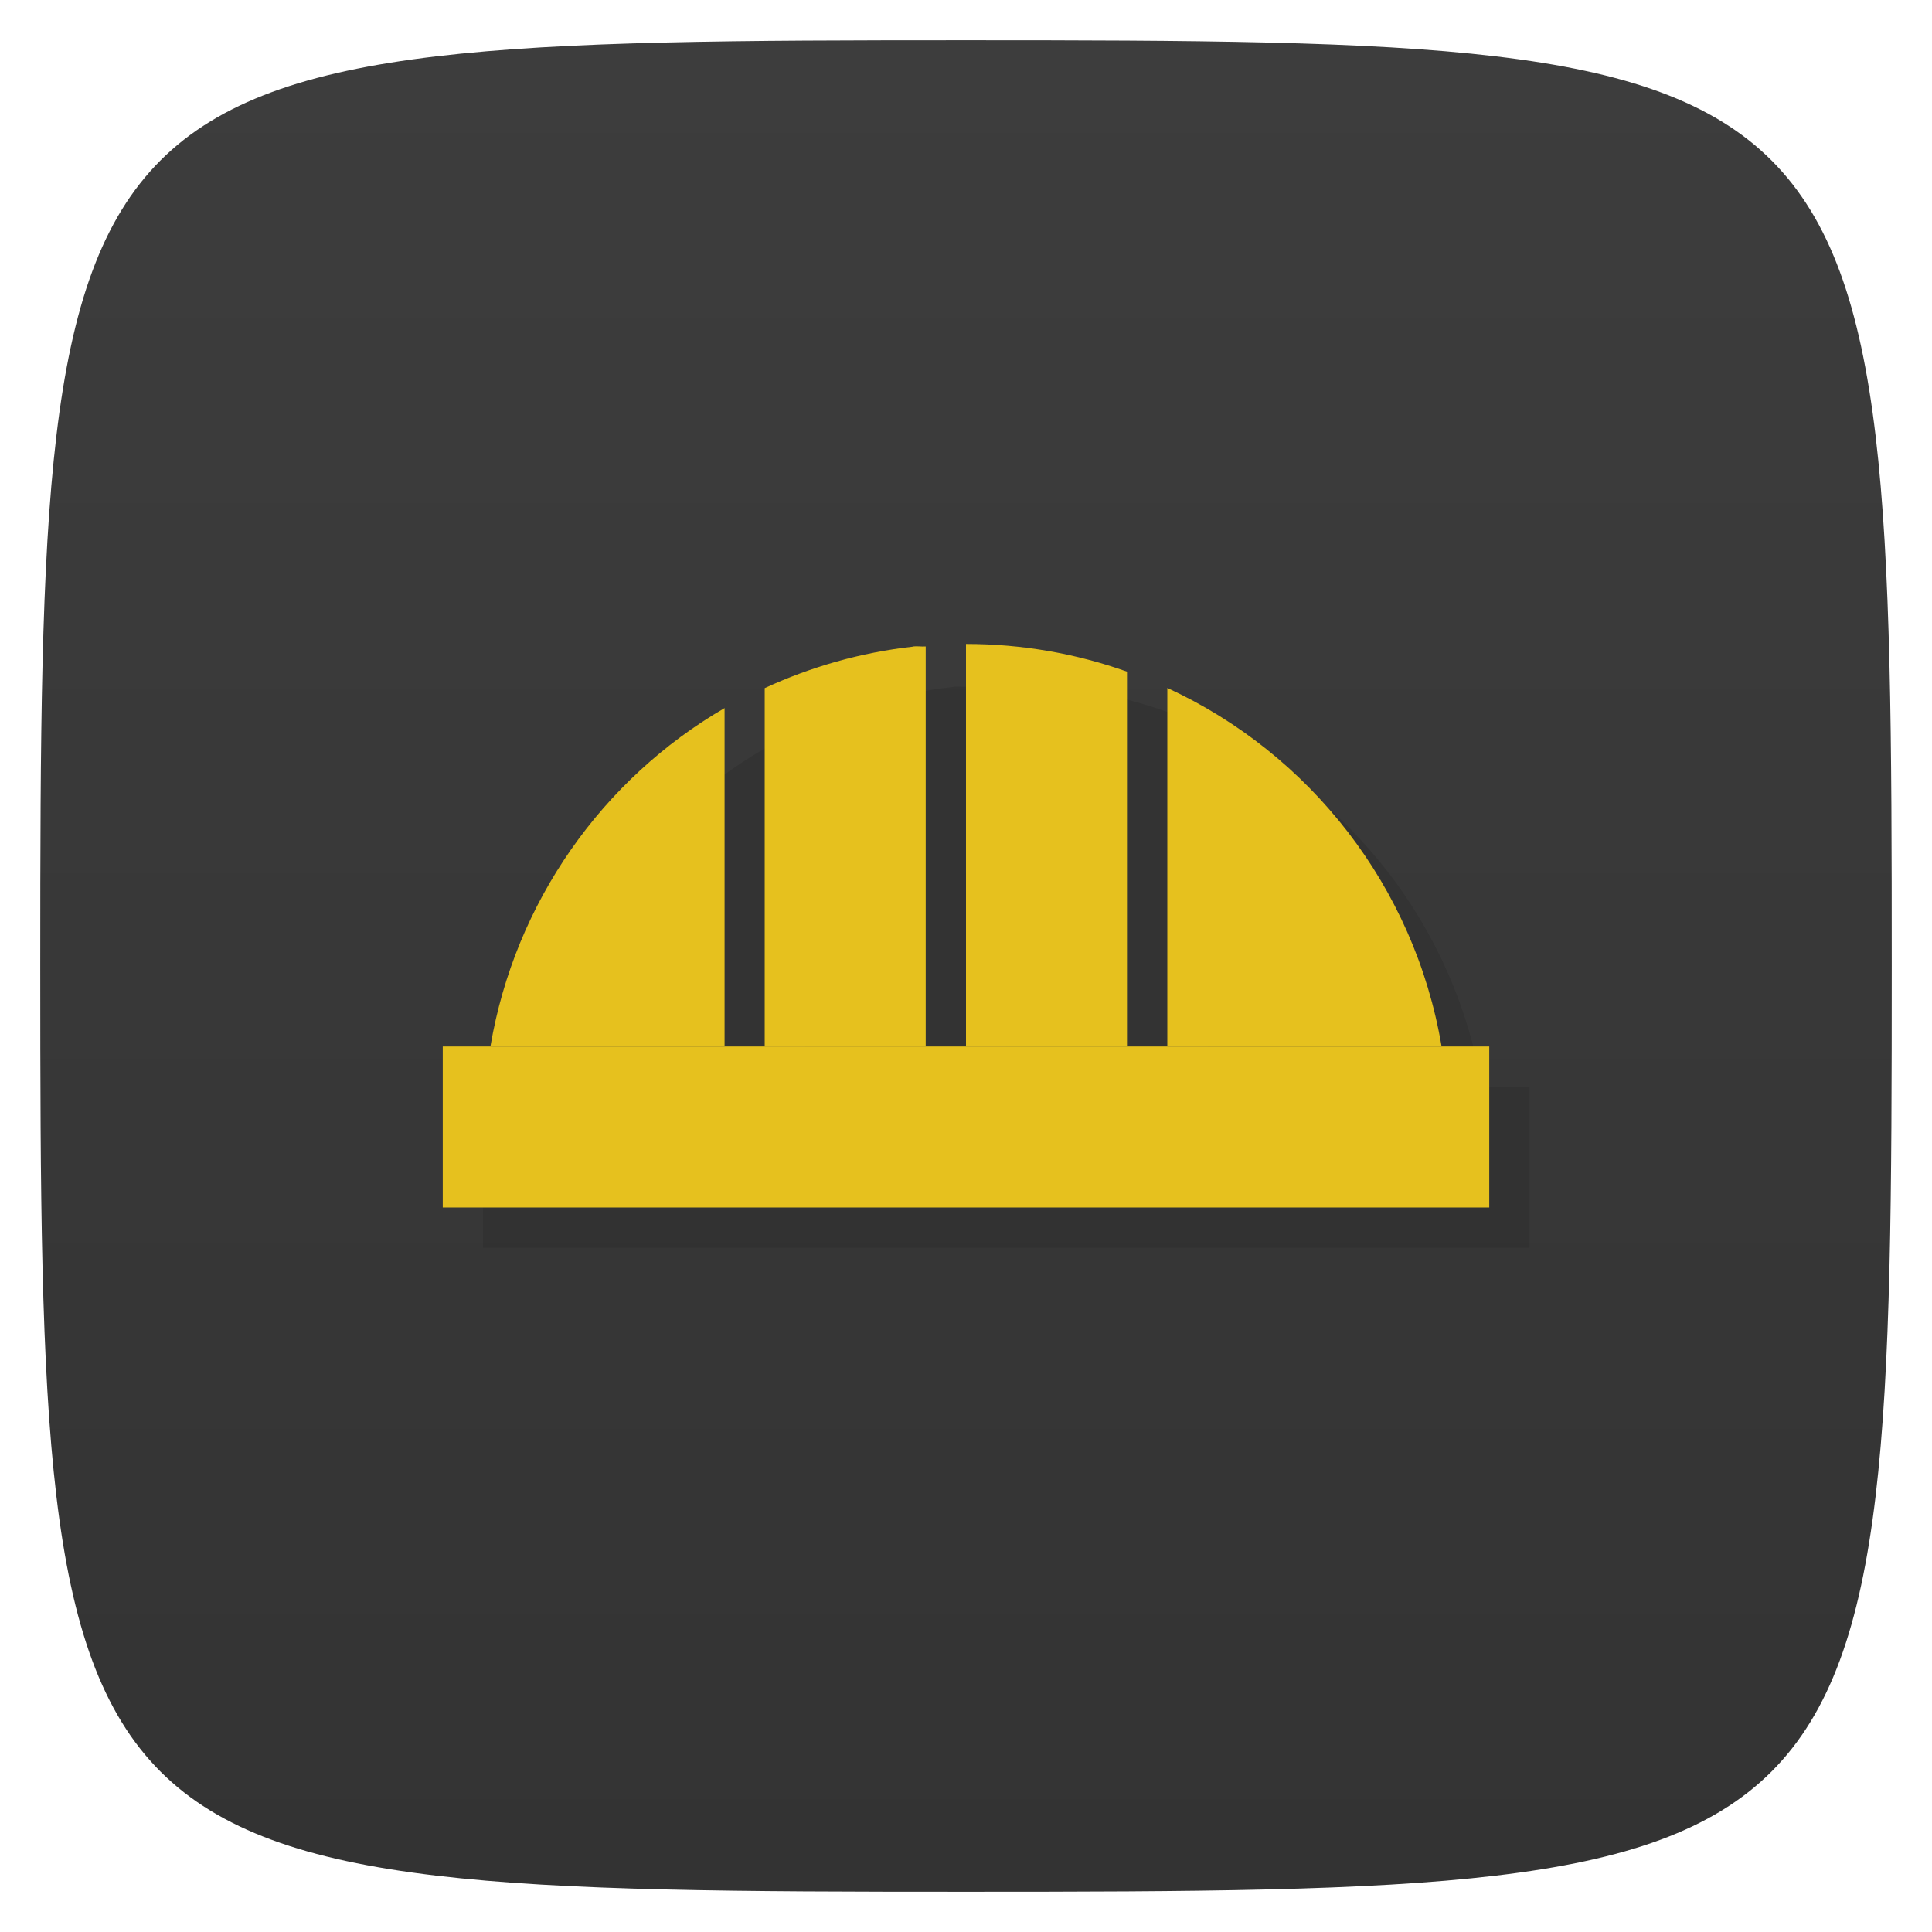 <svg viewBox="0 0 48 48" xmlns="http://www.w3.org/2000/svg" xmlns:xlink="http://www.w3.org/1999/xlink">
  <linearGradient id="a" gradientTransform="matrix(0 -1 1 0 -0 48)" gradientUnits="userSpaceOnUse" x1="1" x2="47">
    <stop offset="0" stop-color="#333"/>
    <stop offset="1" stop-color="#3d3d3d"/>
  </linearGradient>
  <path d="m47 24c0 22.703-.297 23-23 23-22.703 0-23-.297-23-23 0-22.703.297-23 23-23 22.703 0 23 .297 23 23z" fill="url(#a)"/>
  <g opacity=".1" transform="translate(1 1)">
    <path d="m24 16v10h4v-9.313c-1.25-.445-2.594-.688-4-.688m-1.313.066c-1.301.145-2.547.504-3.688 1.031v8.906h4v-9.941c-.102.008-.211-.012-.313 0m6.316 1.031v8.902h6.813c-.672-3.965-3.27-7.27-6.813-8.902m-11 .5c-3.03 1.758-5.207 4.82-5.816 8.398h5.816m0-8.398"/>
    <path d="m11 26h26v4h-26m0-4"/>
  </g>
  <path d="m24 16v10h4v-9.313c-1.25-.445-2.594-.688-4-.688m-1.313.066c-1.301.145-2.547.504-3.688 1.031v8.906h4v-9.941c-.102.008-.211-.012-.313 0m6.316 1.031v8.902h6.813c-.672-3.965-3.27-7.27-6.813-8.902m-11 .5c-3.03 1.758-5.207 4.82-5.816 8.398h5.816m0-8.398" fill="#e6c11e"/>
  <path d="m11 26h26v4h-26m0-4" fill="#e6c11e"/>
</svg>

